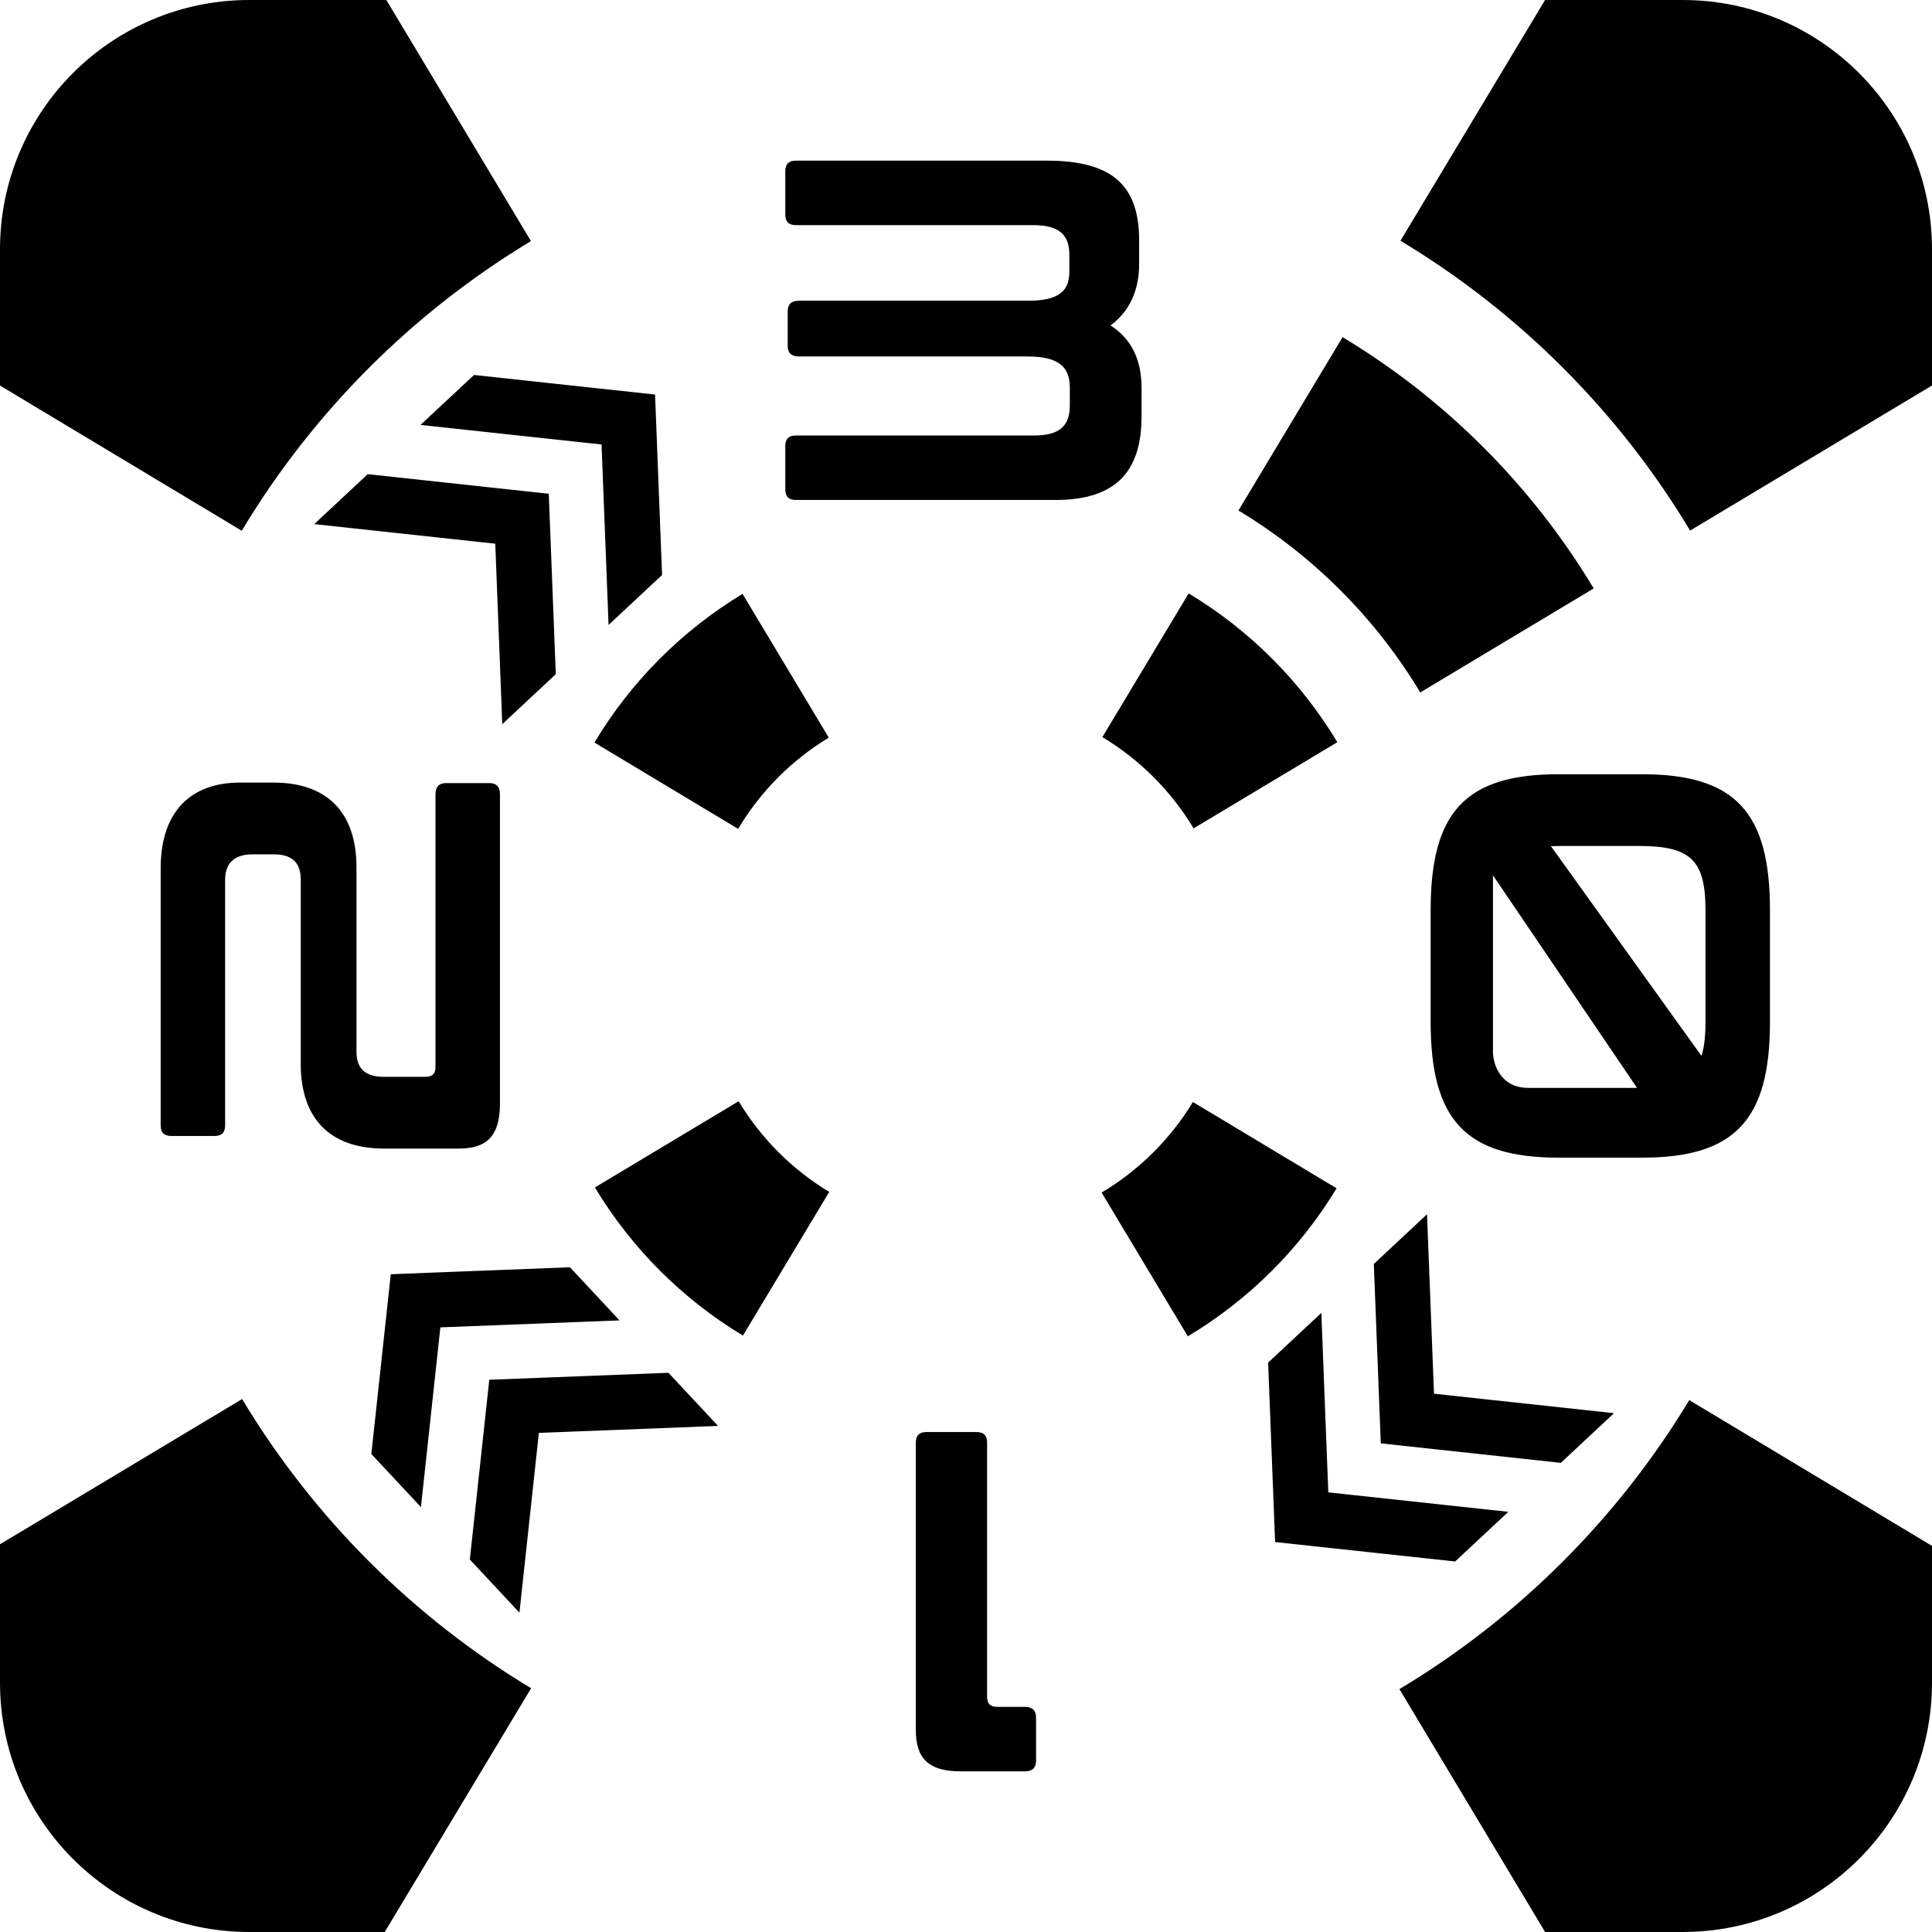 <svg width="1395" height="1395" viewBox="0 0 1395 1395" fill="none" xmlns="http://www.w3.org/2000/svg">
<path fill-rule="currentColor" clip-rule="evenodd" d="M180 0C80.589 0 0 80.589 0 180V278.387L174.563 383.228C225.975 297.591 297.827 225.626 383.373 174.077L278.968 0H180ZM180 1395H277.786L383.493 1219C298.033 1167.53 226.231 1095.68 174.812 1010.19L0 1115.03V1215C0 1314.41 80.589 1395 180 1395ZM1395 1215V1116.21L1219.73 1010.95C1168.13 1096.46 1096.12 1168.27 1010.45 1219.63L1115.63 1395H1215C1314.41 1395 1395 1314.41 1395 1215ZM1215 0H1115.61L1011.21 173.828C1096.9 225.369 1168.87 297.386 1220.36 383.107L1395 278.369V180C1395 80.589 1314.41 0 1215 0ZM795.966 532.22C822.966 548.438 845.638 571.124 861.841 598.135L965.624 535.891C939.207 491.884 902.263 454.918 858.274 428.475L795.966 532.22ZM536.156 428.819L598.401 532.602C571.566 548.862 549.045 571.527 532.956 598.476L429.21 536.167C455.524 492.23 492.326 455.294 536.156 428.819ZM894.225 368.617L969.407 243.437C1043.68 288.14 1106.07 350.57 1150.73 424.871L1025.5 499.977C993.171 446.182 947.998 400.982 894.225 368.617ZM965.082 858.008L861.337 795.7C845.061 822.523 822.383 845.032 795.423 861.104L857.668 964.888C901.623 938.6 938.581 901.821 965.082 858.008ZM536.432 964.348L598.741 860.603C571.968 844.456 549.467 821.942 533.336 795.159L429.553 857.404C455.899 901.183 492.671 937.976 536.432 964.348ZM756.015 116H574.715C569.465 116 567.015 118.45 567.015 123.7V154.85C567.015 160.1 569.465 162.55 574.715 162.55H745.865C764.415 162.55 772.115 169.2 772.115 183.9V196.15C772.115 209.8 765.115 217.15 742.015 217.15H576.815C571.565 217.15 568.765 219.6 568.765 224.85V249.7C568.765 254.95 571.565 257.4 576.815 257.4H742.015C765.115 257.4 772.465 265.45 772.465 279.8V292.75C772.465 307.8 764.765 314.45 746.565 314.45H574.715C569.465 314.45 567.015 316.9 567.015 322.15V353.3C567.015 358.55 569.465 361 574.715 361H762.315C808.515 361 824.265 337.55 824.265 300.45V280.15C824.265 260.2 817.265 244.8 801.865 235C815.515 224.85 822.515 209.8 822.515 190.55V173.75C822.515 134.9 804.315 116 756.015 116ZM1278 657.035V737.885C1278 808.585 1252.8 835.885 1185.6 835.885H1125.4C1058.2 835.885 1033 808.585 1033 737.885V657.035C1033 586.335 1058.2 559.035 1125.4 559.035H1185.6C1252.8 559.035 1278 586.335 1278 657.035ZM1183.5 610.835H1127.5C1124.82 610.835 1122.27 610.888 1119.86 611.001L1228.56 762.411C1230.6 756.034 1231.45 747.974 1231.45 737.885V657.035C1231.45 620.985 1220.6 610.835 1183.5 610.835ZM1176.04 776.702L1078 632V760C1078.17 768.5 1083.5 785.5 1103.5 785.5H1182L1181.04 784.085L1176.04 776.702ZM693.481 1279H740.031C745.281 1279 748.081 1276.55 748.081 1271.3V1240.15C748.081 1234.9 745.281 1232.45 740.031 1232.45H720.081C714.831 1232.45 712.731 1230 712.731 1225.1V1041.7C712.731 1036.45 710.281 1034 705.031 1034H668.981C663.731 1034 661.281 1036.45 661.281 1041.7V1249.25C661.281 1269.55 670.381 1279 693.481 1279ZM116 812.524V627.024C116 584.674 139.1 565.074 173.05 565.074H197.55C235.7 565.074 257.4 586.074 257.4 626.324V759.324C257.4 771.924 264.05 777.524 277.35 777.524H307.1C312 777.524 314.45 775.424 314.45 770.524V573.474C314.45 568.224 316.9 565.424 322.15 565.424H353.3C358.55 565.424 361 568.224 361 573.474V796.774C361 820.224 351.55 829.324 331.25 829.324H277.35C238.85 829.324 217.15 808.324 217.15 768.074V635.074C217.15 622.474 210.5 616.874 197.55 616.874H182.5C170.25 616.874 162.55 622.124 162.55 635.424V812.524C162.55 817.774 160.1 820.224 154.85 820.224H123.7C118.45 820.224 116 817.774 116 812.524ZM303.632 306.805L342.269 270.741L432.776 280.529L472.985 284.878L474.556 325.29L478.049 415.166L439.411 451.23L434.347 320.942L303.632 306.805ZM226.889 378.436L265.526 342.372L356.033 352.16L396.242 356.509L397.813 396.921L401.306 486.797L362.668 522.861L357.604 392.573L226.889 378.436ZM1050.67 1127.47L1089.09 1091.61L959.107 1077.56L954.072 947.998L915.651 983.86L919.125 1073.23L920.687 1113.42L960.669 1117.74L1050.67 1127.47ZM1126.98 1056.25L1165.4 1020.38L1035.42 1006.33L1030.38 876.769L991.963 912.631L995.437 1002L996.999 1042.19L1036.98 1046.51L1126.98 1056.25ZM482.649 991.229L518.457 1029.59L389.093 1034.62L375.056 1164.41L339.248 1126.05L348.967 1036.18L353.284 996.257L393.41 994.698L482.649 991.229ZM411.526 915.03L447.334 953.394L317.969 958.422L303.933 1088.21L268.125 1049.85L277.844 959.982L282.161 920.058L322.287 918.499L411.526 915.03Z" fill="currentColor"/>
</svg>